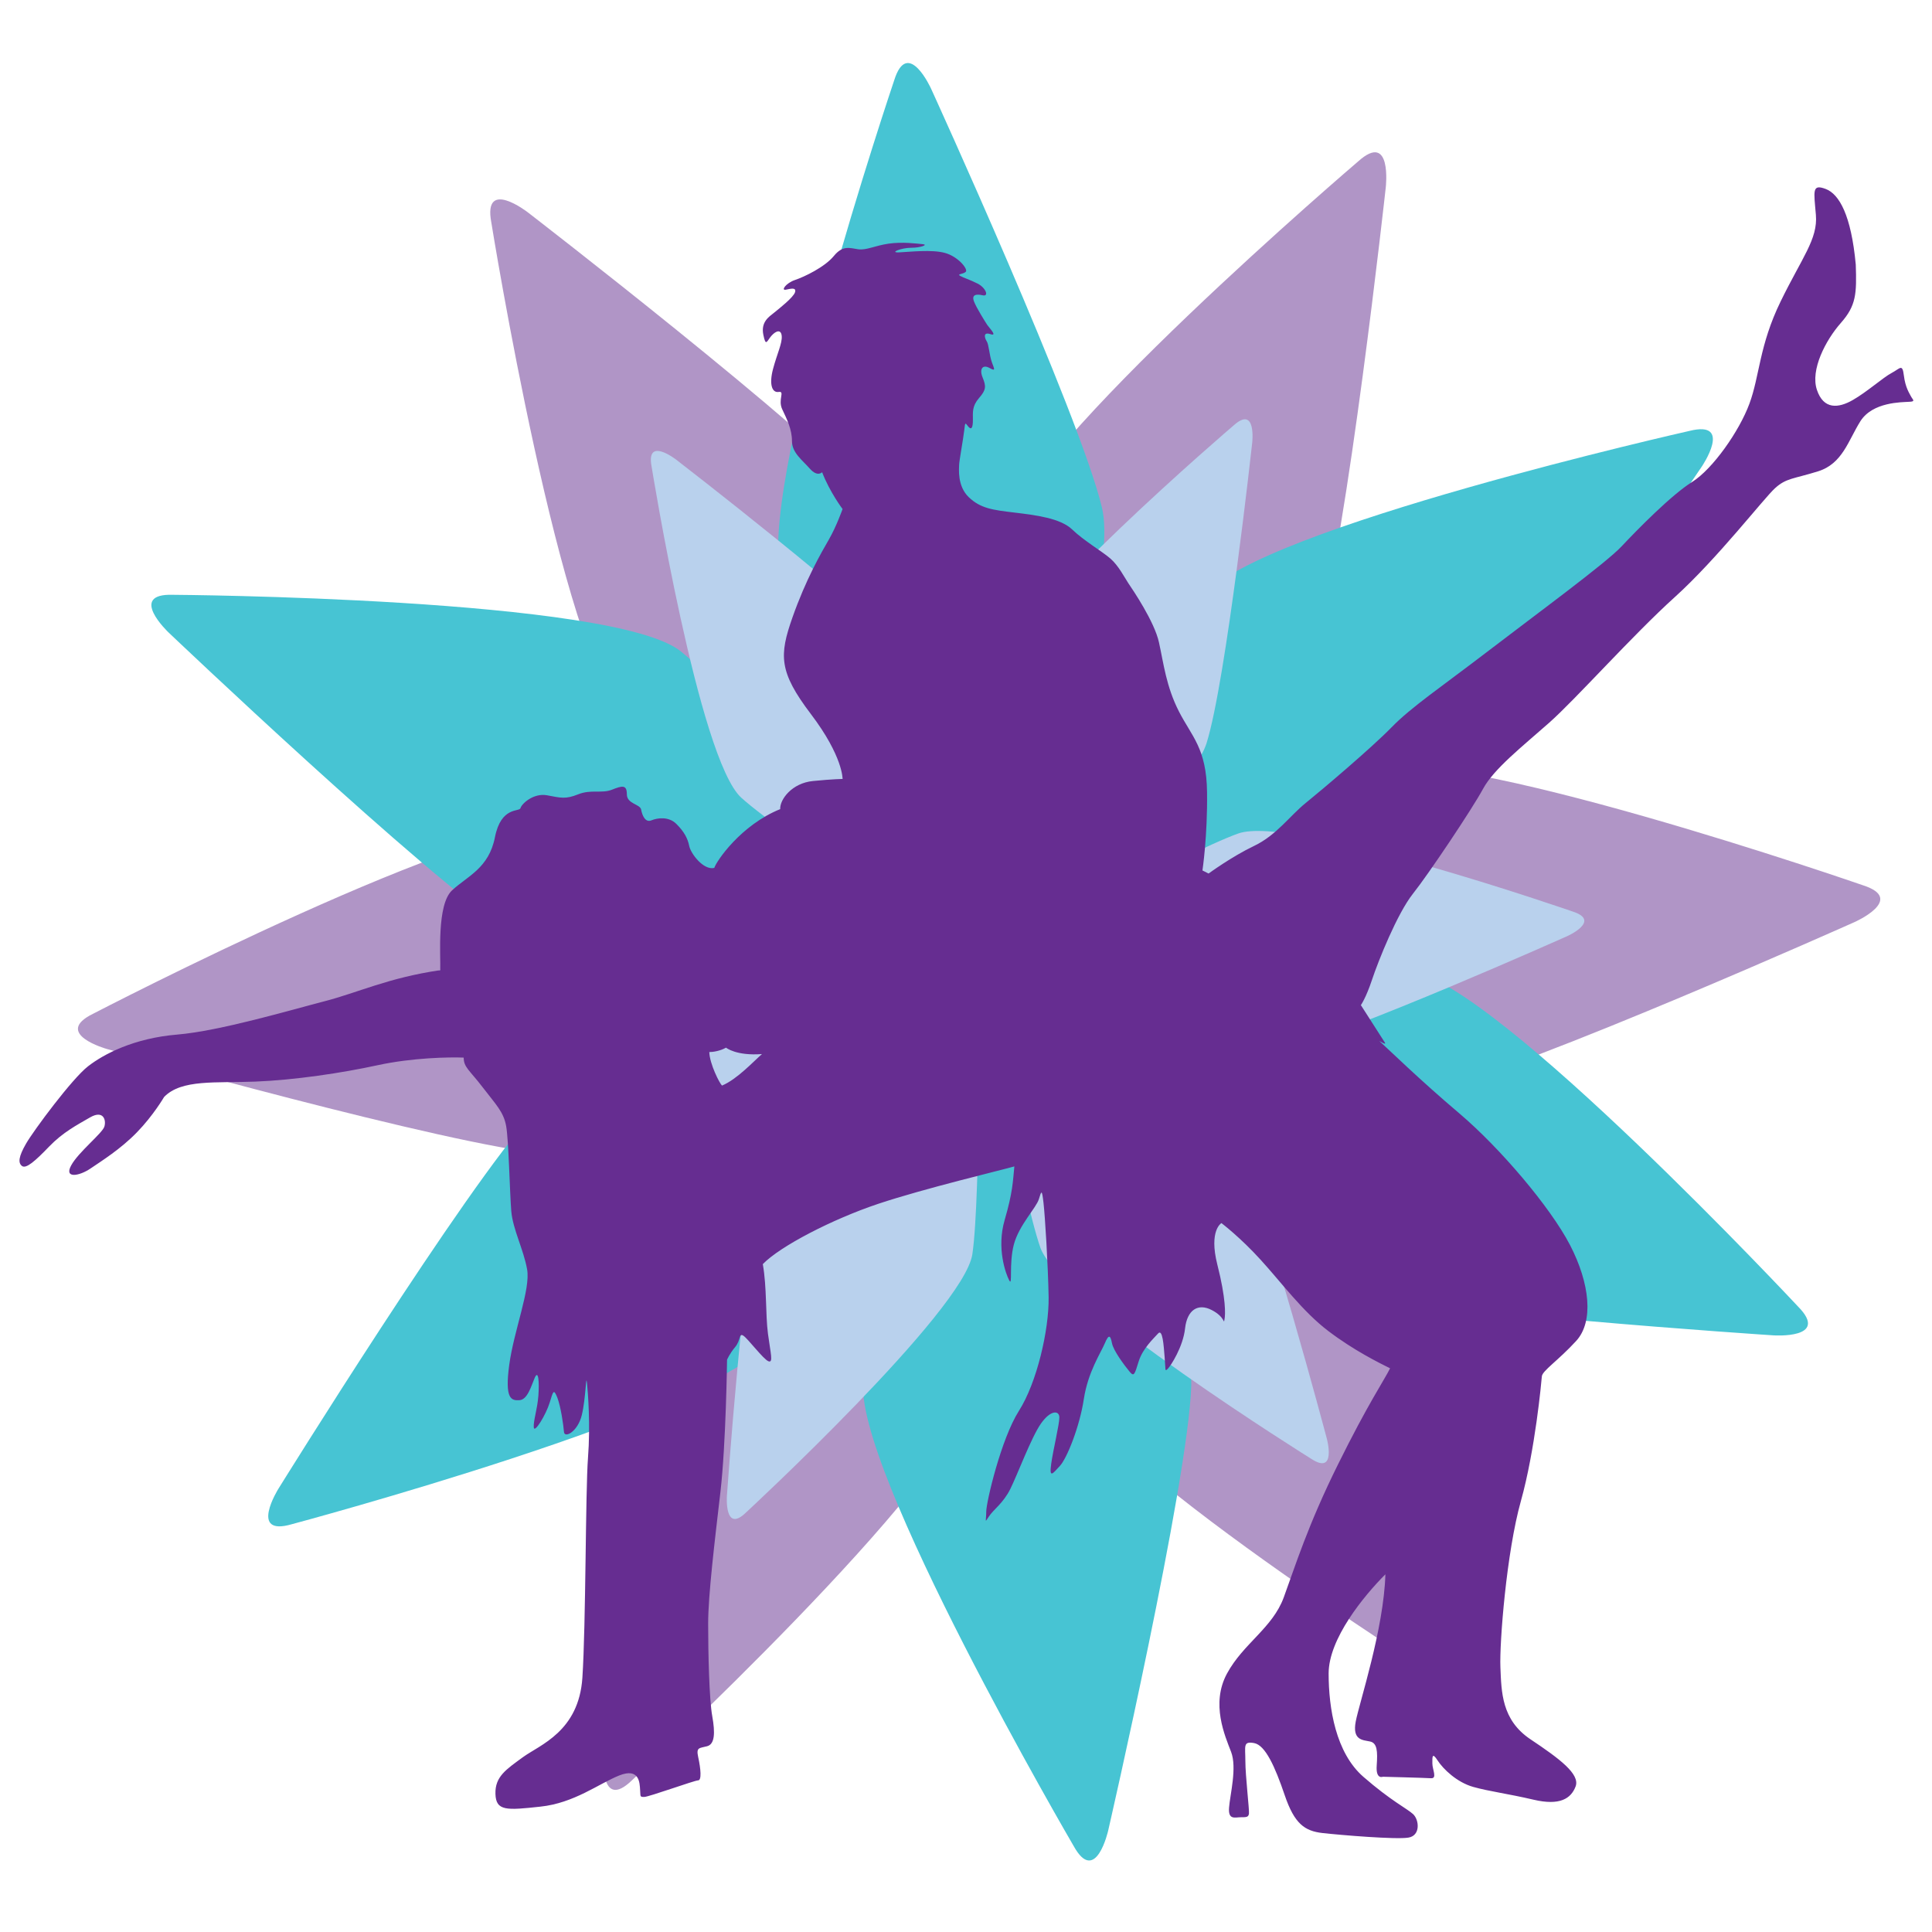 <?xml version="1.0" encoding="utf-8"?>
<!-- Generator: Adobe Illustrator 16.0.0, SVG Export Plug-In . SVG Version: 6.00 Build 0)  -->
<!DOCTYPE svg PUBLIC "-//W3C//DTD SVG 1.1//EN" "http://www.w3.org/Graphics/SVG/1.1/DTD/svg11.dtd">
<svg version="1.1" id="Layer_1" xmlns="http://www.w3.org/2000/svg" xmlns:xlink="http://www.w3.org/1999/xlink" x="0px" y="0px"
	 width="100px" height="100px" viewBox="0 0 100 100" enable-background="new 0 0 100 100" xml:space="preserve">
<path fill="#B095C6" d="M25.429,11.506c0,0,3.63,22.57,6.916,25.545c3.284,2.976,18.336,12.821,18.336,12.821
	s-2.122-20.058-5.423-23.829c-3.307-3.77-17.942-15.055-17.942-15.055S24.997,9.187,25.429,11.506z M4.822,52.47
	c0,0,20.285-10.539,24.632-9.674c4.347,0.863,21.228,7.077,21.228,7.077s-17.371,10.258-22.367,9.854
	c-4.997-0.406-22.784-5.432-22.784-5.432S2.703,53.505,4.822,52.47z M32.715,92.143c0,0,16.779-15.521,17.439-19.902
	c0.659-4.385,0.526-22.366,0.526-22.366S35.148,62.742,33.839,67.58c-1.309,4.841-2.601,23.277-2.601,23.277
	S31.022,93.787,32.715,92.143z M76.275,88.005c0,0-19.4-12.085-20.875-16.266c-1.471-4.179-4.721-21.867-4.721-21.867
	s17.674,9.718,19.867,14.226c2.196,4.506,6.936,22.369,6.936,22.369S78.248,89.303,76.275,88.005z M96.427,45.822
	c0,0-21.592-7.498-25.77-6.017C66.48,41.288,50.68,49.871,50.68,49.871s18.662,7.645,23.549,6.52
	c4.885-1.121,21.758-8.662,21.758-8.662S98.675,46.542,96.427,45.822z M70.303,8.35c0,0-17.379,14.842-18.214,19.195
	c-0.833,4.353-1.409,22.329-1.409,22.329S66.707,37.63,68.205,32.845c1.503-4.783,3.523-23.154,3.523-23.154
	S72.063,6.773,70.303,8.35z"/>
<path fill="#47C4D3" d="M46.281,4.164c0,0-7.316,21.66-5.8,25.824c1.518,4.163,10.236,19.892,10.236,19.892
	s7.486-18.729,6.32-23.606c-1.164-4.875-8.845-21.685-8.845-21.685S46.98,1.912,46.281,4.164z M8.943,30.787
	c0,0,22.859,0.142,26.303,2.933c3.44,2.791,15.47,16.159,15.47,16.159s-20.142,0.973-24.375-1.715
	C22.111,45.474,8.72,32.732,8.72,32.732S6.588,30.714,8.943,30.787z M15.112,78.891c0,0,22.084-5.9,24.712-9.473
	c2.625-3.568,10.893-19.539,10.893-19.539s-19.739,4.143-23.153,7.811c-3.416,3.67-13.158,19.375-13.158,19.375
	S12.85,79.557,15.112,78.891z M55.572,95.549c0,0-11.523-19.736-10.875-24.123c0.646-4.384,6.02-21.546,6.02-21.546
	S61.82,66.721,61.659,71.73c-0.157,5.01-4.3,23.021-4.3,23.021S56.714,97.617,55.572,95.549z M93.075,67.635
	c0,0-15.603-16.701-19.99-17.341c-4.385-0.637-22.368-0.415-22.368-0.415s12.945,15.467,17.792,16.752
	c4.847,1.286,23.289,2.487,23.289,2.487S94.729,69.318,93.075,67.635z M87.445,22.304c0,0-22.295,5.022-25.066,8.482
	c-2.766,3.464-11.663,19.096-11.663,19.096s19.89-3.354,23.446-6.887c3.563-3.532,13.917-18.837,13.917-18.837
	S89.736,21.73,87.445,22.304z"/>
<path fill="#B9D1ED" d="M33.724,24.135c0,0,2.44,15.156,4.645,17.155c2.204,1.997,12.313,8.609,12.313,8.609s-1.423-13.47-3.641-16
	c-2.219-2.531-12.047-10.111-12.047-10.111S33.435,22.579,33.724,24.135z M19.886,51.645c0,0,13.625-7.077,16.542-6.496
	c2.917,0.579,14.253,4.751,14.253,4.751s-11.667,6.887-15.021,6.618c-3.356-0.271-15.299-3.646-15.299-3.646
	S18.465,52.34,19.886,51.645z M38.616,78.284c0,0,11.27-10.423,11.713-13.365c0.442-2.944,0.353-15.019,0.353-15.019
	s-10.429,8.643-11.308,11.893c-0.88,3.248-1.749,15.629-1.749,15.629S37.48,79.391,38.616,78.284z M67.869,75.508
	c0,0-13.027-8.117-14.018-10.924c-0.986-2.807-3.17-14.684-3.17-14.684s11.866,6.526,13.342,9.551s4.656,15.023,4.656,15.023
	S69.193,76.378,67.869,75.508z M81.402,47.181c0,0-14.5-5.034-17.307-4.041c-2.805,0.997-13.414,6.76-13.414,6.76
	s12.53,5.131,15.813,4.377c3.281-0.756,14.611-5.815,14.611-5.815S82.911,47.664,81.402,47.181z M63.857,22.016
	c0,0-11.67,9.968-12.231,12.891c-0.558,2.923-0.946,14.995-0.946,14.995s10.764-8.223,11.771-11.435
	c1.01-3.213,2.363-15.55,2.363-15.55S65.04,20.958,63.857,22.016z"/>
<path fill="#662D91" d="M98.915,20.522c-0.079-0.159-0.292-0.45-0.371-1.084c-0.079-0.636-0.185-0.37-0.636-0.132
	c-0.448,0.238-1.27,0.979-2.012,1.402c-0.739,0.423-1.508,0.503-1.853-0.53c-0.347-1.031,0.447-2.566,1.242-3.466
	c0.794-0.9,0.819-1.509,0.769-3.018c-0.236-2.54-0.849-3.651-1.563-3.916c-0.712-0.265-0.606,0.105-0.501,1.349
	c0.105,1.245-0.715,2.197-1.824,4.473c-1.111,2.276-1.086,3.865-1.616,5.293c-0.526,1.429-1.905,3.387-2.961,4.049
	c-1.063,0.661-2.834,2.461-3.653,3.334c-0.817,0.874-4.394,3.494-6.879,5.399c-2.488,1.906-3.998,2.911-5.029,3.969
	c-1.031,1.06-3.625,3.256-4.445,3.918c-0.82,0.661-1.508,1.666-2.672,2.222c-1.165,0.556-2.355,1.43-2.355,1.43l-0.318-0.16
	c0,0,0.268-1.772,0.238-4.048c-0.025-2.276-0.793-2.884-1.455-4.181c-0.662-1.297-0.793-2.488-1.033-3.573
	c-0.235-1.085-1.373-2.751-1.588-3.069c-0.211-0.319-0.502-0.901-0.924-1.271c-0.424-0.37-1.379-0.926-1.983-1.509
	c-0.608-0.582-1.882-0.741-2.992-0.874c-1.11-0.132-1.746-0.211-2.355-0.792c-0.609-0.583-0.503-1.482-0.503-1.667
	s0.211-1.323,0.266-1.8c0.053-0.476,0.053-0.371,0.212-0.186c0.158,0.186,0.236,0.054,0.236-0.343c0-0.397-0.051-0.714,0.318-1.139
	c0.371-0.424,0.371-0.608,0.187-1.058c-0.186-0.45,0-0.689,0.346-0.503c0.344,0.186,0.264,0.08,0.131-0.291
	c-0.131-0.37-0.159-0.926-0.266-1.084c-0.104-0.159-0.211-0.503,0.186-0.372c0.396,0.133-0.051-0.317-0.158-0.475
	c-0.104-0.159-0.556-0.874-0.688-1.218c-0.132-0.344,0.105-0.397,0.449-0.317c0.346,0.08,0.16-0.396-0.266-0.608
	c-0.424-0.212-0.714-0.292-0.9-0.397c-0.185-0.106,0.159-0.079,0.292-0.211c0.134-0.133-0.397-0.794-1.085-0.979
	c-0.686-0.185-1.799-0.053-2.354-0.027c-0.556,0.027,0.105-0.238,0.607-0.238c0.504,0,0.901-0.159,0.61-0.186
	c-0.292-0.027-1.058-0.132-1.773-0.027c-0.715,0.106-1.138,0.345-1.563,0.292c-0.423-0.054-0.792-0.238-1.269,0.344
	c-0.477,0.583-1.536,1.084-2.011,1.244c-0.476,0.16-0.741,0.557-0.476,0.503c0.263-0.053,0.555-0.132,0.476,0.132
	c-0.081,0.265-0.822,0.847-1.084,1.059c-0.265,0.211-0.689,0.477-0.557,1.137c0.133,0.663,0.186,0.318,0.424,0.053
	c0.238-0.264,0.502-0.343,0.529,0.027c0.027,0.371-0.238,0.9-0.45,1.694c-0.211,0.793-0.054,1.244,0.291,1.19
	c0.343-0.053-0.053,0.397,0.186,0.9c0.238,0.503,0.503,1.032,0.503,1.641c0,0.608,0.529,0.979,0.925,1.43
	c0.398,0.449,0.636,0.185,0.636,0.185c0.397,1.032,1.058,1.905,1.058,1.905s-0.316,0.899-0.714,1.588
	c-0.399,0.688-1.19,2.063-1.879,4.022s-0.714,2.804,0.953,5.001c1.667,2.196,1.641,3.361,1.641,3.361s-0.45,0-1.533,0.106
	c-1.086,0.105-1.72,0.953-1.696,1.455c-2.038,0.821-3.308,2.7-3.412,3.043c-0.558,0.132-1.219-0.74-1.297-1.138
	c-0.081-0.397-0.265-0.74-0.663-1.137c-0.396-0.399-0.979-0.318-1.295-0.187c-0.318,0.133-0.478-0.265-0.53-0.556
	c-0.054-0.291-0.74-0.291-0.74-0.793c0-0.504-0.238-0.45-0.768-0.239c-0.53,0.212-1.084-0.027-1.748,0.239
	c-0.661,0.265-0.899,0.185-1.613,0.052c-0.714-0.132-1.324,0.451-1.376,0.662c-0.053,0.211-1.004-0.106-1.323,1.508
	c-0.317,1.615-1.428,2.011-2.222,2.752c-0.794,0.742-0.583,3.388-0.609,4.129c-2.7,0.396-4.26,1.164-6.007,1.614
	s-5.398,1.535-7.62,1.721c-2.225,0.187-3.787,1.005-4.605,1.642c-0.821,0.636-2.806,3.31-3.203,3.996
	c-0.397,0.688-0.423,1.004-0.212,1.164c0.212,0.158,0.69-0.265,1.403-1.007c0.715-0.739,1.429-1.11,2.117-1.508
	s0.848,0.132,0.742,0.476c-0.107,0.347-1.351,1.323-1.721,2.013C3.307,61.014,4.1,60.88,4.684,60.482
	c0.582-0.396,1.562-1.006,2.407-1.877c0.849-0.873,1.403-1.826,1.403-1.826c0.899-0.928,2.673-0.715,4.71-0.795
	c2.039-0.079,4.499-0.448,6.326-0.846c1.826-0.397,3.732-0.426,4.471-0.397c0,0.503,0.292,0.636,0.98,1.534
	c0.688,0.899,1.085,1.271,1.218,2.013c0.132,0.739,0.186,3.438,0.264,4.394c0.08,0.951,0.636,1.983,0.82,3.019
	c0.186,1.03-0.687,3.175-0.925,4.946c-0.239,1.772,0.105,1.854,0.529,1.826c0.422-0.027,0.609-0.74,0.793-1.164
	c0.187-0.426,0.239,0.211,0.187,0.926c-0.054,0.716-0.265,1.297-0.239,1.642c0.027,0.345,0.635-0.661,0.821-1.271
	c0.186-0.606,0.21-0.739,0.398-0.265c0.184,0.478,0.317,1.431,0.344,1.773c0.026,0.344,0.713,0,0.924-0.874
	c0.212-0.874,0.212-2.197,0.266-1.666c0.053,0.527,0.186,2.169,0.053,3.889c-0.132,1.723-0.106,8.604-0.29,11.379
	c-0.186,2.779-2.199,3.471-3.071,4.104c-0.872,0.638-1.455,1.007-1.429,1.906c0.027,0.899,0.583,0.848,2.328,0.659
	c1.748-0.184,3.018-1.188,4.076-1.612c1.059-0.422,1.059,0.396,1.084,0.74c0.027,0.346-0.026,0.37,0.212,0.37
	c0.239,0,2.607-0.858,2.792-0.858c0.186,0,0.139-0.588,0-1.217c-0.11-0.506,0.066-0.442,0.464-0.55
	c0.396-0.104,0.423-0.683,0.266-1.557c-0.16-0.875-0.212-3.31-0.212-4.79s0.342-4.286,0.634-6.803
	c0.291-2.514,0.344-6.854,0.344-6.854s0.131-0.316,0.423-0.662c0.291-0.346,0.185-0.74,0.423-0.582
	c0.239,0.159,1.032,1.217,1.296,1.322c0.266,0.105,0.107-0.423-0.025-1.428c-0.131-1.008-0.053-2.383-0.266-3.6
	c0.9-0.928,3.601-2.328,5.982-3.123c2.381-0.795,6.401-1.748,7.038-1.934c-0.078,0.77-0.078,1.323-0.503,2.777
	c-0.424,1.457,0.055,2.779,0.238,3.123c0.187,0.345-0.025-0.848,0.238-1.854c0.265-1.006,1.164-1.904,1.297-2.355
	c0.134-0.448,0.158-0.502,0.238,0.188c0.079,0.688,0.236,3.2,0.266,4.896c0.023,1.691-0.609,4.42-1.536,5.875
	s-1.693,4.736-1.693,5.215c0,0.475-0.106,0.634,0.132,0.264s0.742-0.688,1.112-1.43c0.37-0.74,1.086-2.674,1.588-3.389
	s0.952-0.688,0.952-0.315c0,0.37-0.316,1.644-0.423,2.405c-0.106,0.77,0.079,0.506,0.448,0.106c0.371-0.396,1.033-2.063,1.242-3.467
	c0.215-1.401,0.875-2.382,1.088-2.886c0.211-0.502,0.291-0.396,0.369,0c0.077,0.396,0.66,1.166,0.899,1.455
	c0.237,0.291,0.267,0.188,0.478-0.5c0.211-0.688,0.77-1.191,1.006-1.457c0.236-0.267,0.291,0.582,0.344,1.244
	c0.054,0.66,0,0.739,0.16,0.582c0.158-0.158,0.793-1.14,0.896-2.093c0.106-0.95,0.663-1.321,1.378-0.95
	c0.715,0.368,0.607,0.768,0.66,0.502c0.055-0.266,0.082-1.086-0.369-2.858c-0.447-1.772,0.213-2.144,0.213-2.144
	s0.979,0.74,2.035,1.905c1.063,1.164,2.171,2.675,3.494,3.679c1.324,1.006,2.62,1.643,3.201,1.933
	c-0.317,0.636-1.139,1.825-2.697,4.976c-1.563,3.148-2.223,5.293-2.807,6.881c-0.582,1.588-2.092,2.381-2.938,3.942
	c-0.847,1.562-0.104,3.229,0.211,4.05c0.317,0.819-0.054,2.223-0.104,2.885c-0.054,0.662,0.315,0.502,0.608,0.502
	c0.289,0,0.396,0,0.422-0.188c0.026-0.184-0.186-1.956-0.186-2.723c0-0.771-0.132-1.032,0.451-0.928
	c0.581,0.104,1.083,1.217,1.586,2.698c0.504,1.481,1.031,1.854,1.959,1.959c0.926,0.104,3.813,0.345,4.445,0.236
	c0.637-0.105,0.556-0.927,0.238-1.218c-0.318-0.291-1.144-0.686-2.57-1.928c-1.43-1.244-1.799-3.547-1.799-5.348
	c0-1.799,1.824-4.021,2.938-5.134c-0.081,2.832-1.35,6.644-1.536,7.622c-0.185,0.979,0.371,0.951,0.74,1.031
	c0.371,0.078,0.399,0.502,0.347,1.241c-0.055,0.742,0.317,0.584,0.317,0.584s2.142,0.054,2.485,0.077
	c0.346,0.027,0.078-0.447,0.078-0.766c0-0.319-0.023-0.608,0.268-0.16c0.29,0.452,1.005,1.14,1.852,1.377
	c0.846,0.236,1.773,0.345,3.123,0.661c1.35,0.317,1.932-0.054,2.172-0.688c0.236-0.636-0.822-1.429-2.33-2.435
	c-1.509-1.007-1.509-2.462-1.563-3.731c-0.053-1.271,0.316-5.955,1.059-8.601c0.74-2.646,1.062-6.167,1.086-6.457
	c0.025-0.292,0.846-0.819,1.771-1.828c0.928-1.004,0.715-2.987-0.314-4.974c-1.035-1.984-3.629-5.028-5.719-6.803
	c-2.091-1.771-3.624-3.281-4.154-3.757c0.318,0.185,0.371,0.185,0.237,0c-0.423-0.661-1.188-1.854-1.188-1.854
	s0.265-0.371,0.58-1.323c0.317-0.953,1.297-3.414,2.117-4.446c0.821-1.033,3.069-4.394,3.627-5.426
	c0.555-1.032,2.036-2.195,3.414-3.414c1.377-1.217,4.313-4.525,6.51-6.51c2.196-1.984,4.604-5.107,5.188-5.637
	c0.581-0.529,0.952-0.475,2.226-0.873c1.27-0.396,1.56-1.587,2.193-2.594c0.637-1.005,2.145-0.979,2.514-1.005
	C99.18,20.787,98.995,20.682,98.915,20.522z M37.372,56.189c-0.122-0.104-0.64-1.115-0.659-1.734c0.205,0,0.578-0.063,0.866-0.229
	c0,0,0.518,0.434,1.861,0.332C39.006,54.932,38.159,55.859,37.372,56.189z"/>
</svg>
